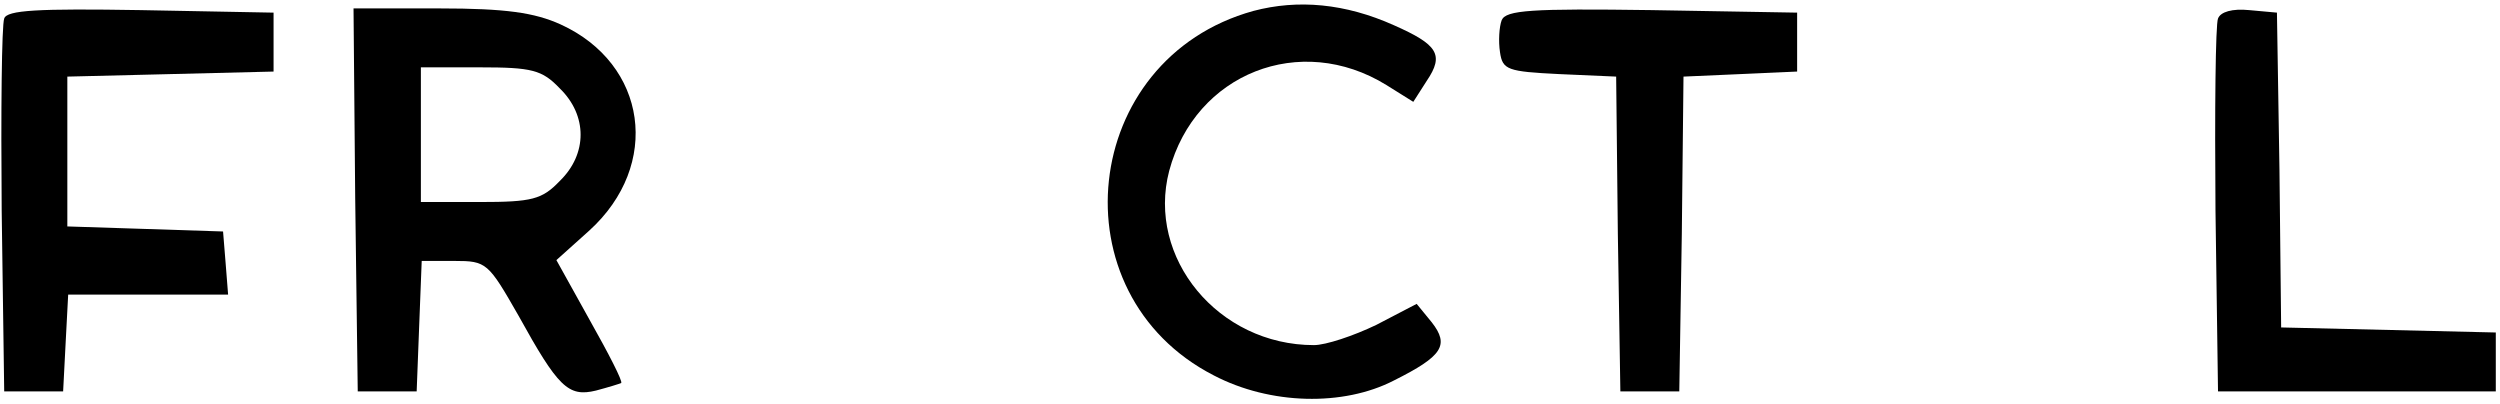 <?xml version="1.0" standalone="no"?>
<!DOCTYPE svg PUBLIC "-//W3C//DTD SVG 20010904//EN"
 "http://www.w3.org/TR/2001/REC-SVG-20010904/DTD/svg10.dtd">
<svg version="1.0" xmlns="http://www.w3.org/2000/svg"
 width="297pt" height="48pt" viewBox="0 0 297 48"
 preserveAspectRatio="xMidYMid meet">

<g transform="translate(0,48) scale(0.1,-0.1)"
fill="#000000" stroke="none">
<path d="M1489 467 c-206 -57 -236 -336 -47 -433 67 -35 154 -37 214 -6 58 29
66 42 45 69 l-18 22 -48 -25 c-27 -13 -60 -24 -74 -24 -114 0 -199 104 -172
207 31 116 156 165 258 102 l32 -20 16 25 c21 31 13 43 -39 66 -58 26 -114 31
-167 17z"/>
<path d="M5 458 c-3 -8 -4 -110 -3 -228 l3 -215 35 0 35 0 3 58 3 57 95 0 95
0 -3 38 -3 37 -92 3 -93 3 0 89 0 89 123 3 122 3 0 35 0 35 -158 3 c-122 2
-159 0 -162 -10z"/>
<path d="M422 243 l3 -228 35 0 35 0 3 78 3 77 39 0 c38 0 40 -2 76 -65 47
-85 59 -97 92 -89 15 4 28 8 30 9 2 2 -15 35 -37 74 l-40 72 39 35 c86 78 69
198 -34 245 -31 14 -65 19 -144 19 l-102 0 2 -227z m243 132 c33 -32 33 -78 0
-110 -21 -22 -33 -25 -95 -25 l-70 0 0 80 0 80 70 0 c62 0 74 -3 95 -25z"/>
<path d="M1784 456 c-3 -8 -4 -25 -2 -38 3 -21 9 -23 70 -26 l68 -3 2 -187 3
-187 35 0 35 0 3 187 2 187 68 3 67 3 0 35 0 35 -173 3 c-143 2 -173 0 -178
-12z"/>
<path d="M2635 458 c-3 -7 -4 -110 -3 -228 l3 -215 165 0 165 0 0 35 0 35
-127 3 -128 3 -2 187 -3 187 -33 3 c-20 2 -34 -2 -37 -10z"/>
</g>
</svg>
